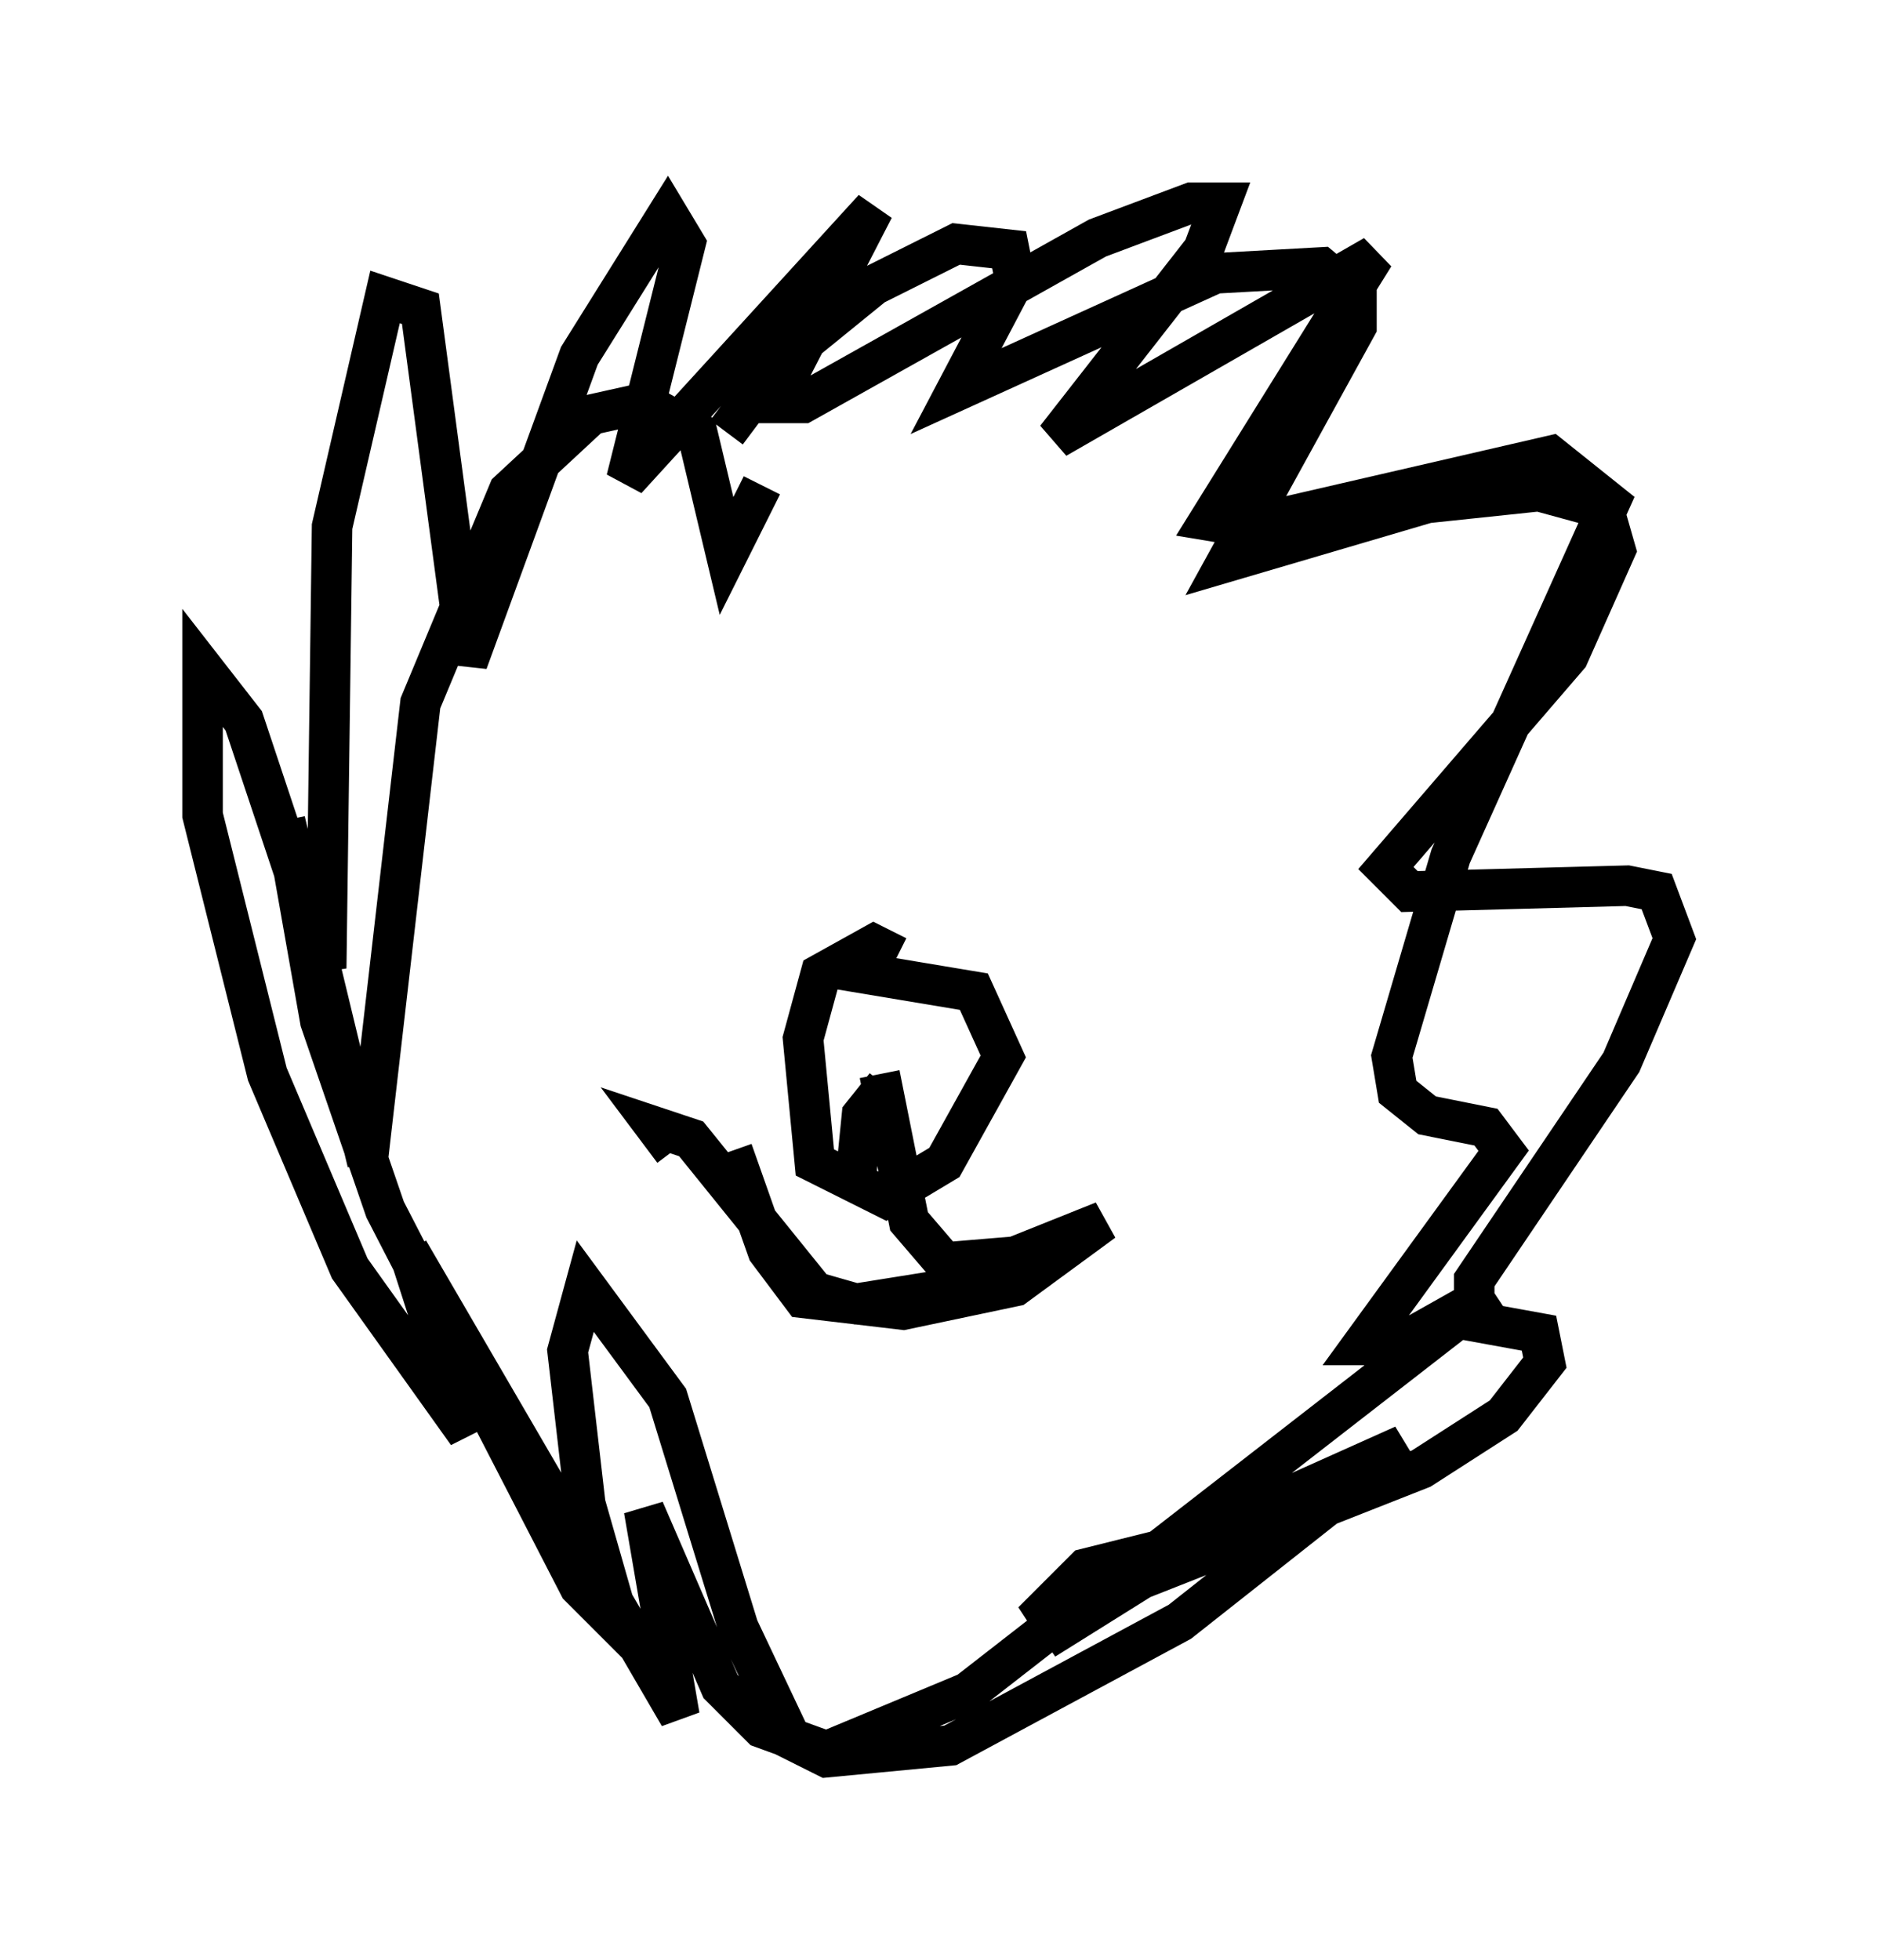 <?xml version="1.0" encoding="utf-8" ?>
<svg baseProfile="full" height="48.346" version="1.1" width="46.313" xmlns="http://www.w3.org/2000/svg" xmlns:ev="http://www.w3.org/2001/xml-events" xmlns:xlink="http://www.w3.org/1999/xlink"><defs /><rect fill="white" height="48.346" width="46.313" x="0" y="0" /><path d="M17.927, 11.827 m0.0, -1.162 l1.307, -1.743 2.324, -1.888 l2.034, -1.017 1.307, 0.145 l0.145, 0.726 -1.453, 2.76 l6.391, -2.905 2.615, -0.145 l0.872, 0.726 0.0, 0.726 l-3.196, 5.81 4.939, -1.453 l2.76, -0.291 1.598, 0.436 l0.291, 1.017 -1.162, 2.615 l-4.503, 5.229 0.581, 0.581 l5.374, -0.145 0.726, 0.145 l0.436, 1.162 -1.307, 3.05 l-3.631, 5.374 0.0, 1.017 l1.598, 0.291 0.145, 0.726 l-1.017, 1.307 -2.034, 1.307 l-9.587, 3.777 1.307, -1.307 l0.581, -0.145 -0.872, 1.162 l-2.615, 2.034 -3.486, 1.453 l-1.598, -0.581 -1.017, -1.017 l-1.888, -4.358 0.872, 5.084 l-6.682, -11.475 1.453, 4.503 l-2.905, -4.067 -2.034, -4.793 l-1.598, -6.391 0.0, -3.631 l1.017, 1.307 2.034, 6.101 l0.145, -10.894 1.307, -5.665 l0.872, 0.291 1.162, 8.715 l2.76, -7.553 2.179, -3.486 l0.436, 0.726 -1.453, 5.81 l6.101, -6.682 -2.469, 4.793 l0.726, 0.0 7.263, -4.067 l2.324, -0.872 0.726, 0.0 l-0.436, 1.162 -3.631, 4.648 l7.844, -4.503 -4.067, 6.536 l0.872, 0.145 7.553, -1.743 l1.453, 1.162 -3.922, 8.715 l-1.453, 4.939 0.145, 0.872 l0.726, 0.581 1.453, 0.291 l0.436, 0.581 -3.486, 4.793 l0.872, 0.0 2.324, -1.307 l-11.039, 8.57 4.648, -2.905 l4.212, -1.888 -5.52, 4.358 l-5.665, 3.05 -3.05, 0.291 l-0.872, -0.436 -1.307, -2.76 l-1.743, -5.665 -2.034, -2.76 l-0.436, 1.598 0.436, 3.777 l0.872, 3.05 -1.017, -1.017 l-4.793, -9.296 -1.598, -4.648 l-0.872, -4.939 2.034, 8.425 l1.307, -11.33 2.179, -5.229 l2.034, -1.888 1.307, -0.291 l1.307, 0.726 0.726, 3.05 l0.872, -1.743 m2.905, 14.525 l0.726, 3.631 0.872, 1.017 l1.743, -0.145 2.179, -0.872 l-2.179, 1.598 -2.76, 0.581 l-2.469, -0.291 -0.872, -1.162 l-0.872, -2.469 m-1.453, 0.0 l-0.436, -0.581 0.872, 0.291 l3.05, 3.777 1.017, 0.291 l3.631, -0.581 0.436, -0.726 m-3.05, -7.263 l-0.581, -0.291 -1.307, 0.726 l-0.436, 1.598 0.291, 3.05 l1.743, 0.872 1.453, -0.872 l1.453, -2.615 -0.726, -1.598 l-3.486, -0.581 m1.307, 2.905 l-0.581, 0.726 -0.145, 1.453 " fill="none" stroke="black" stroke-width="1" /></svg>
